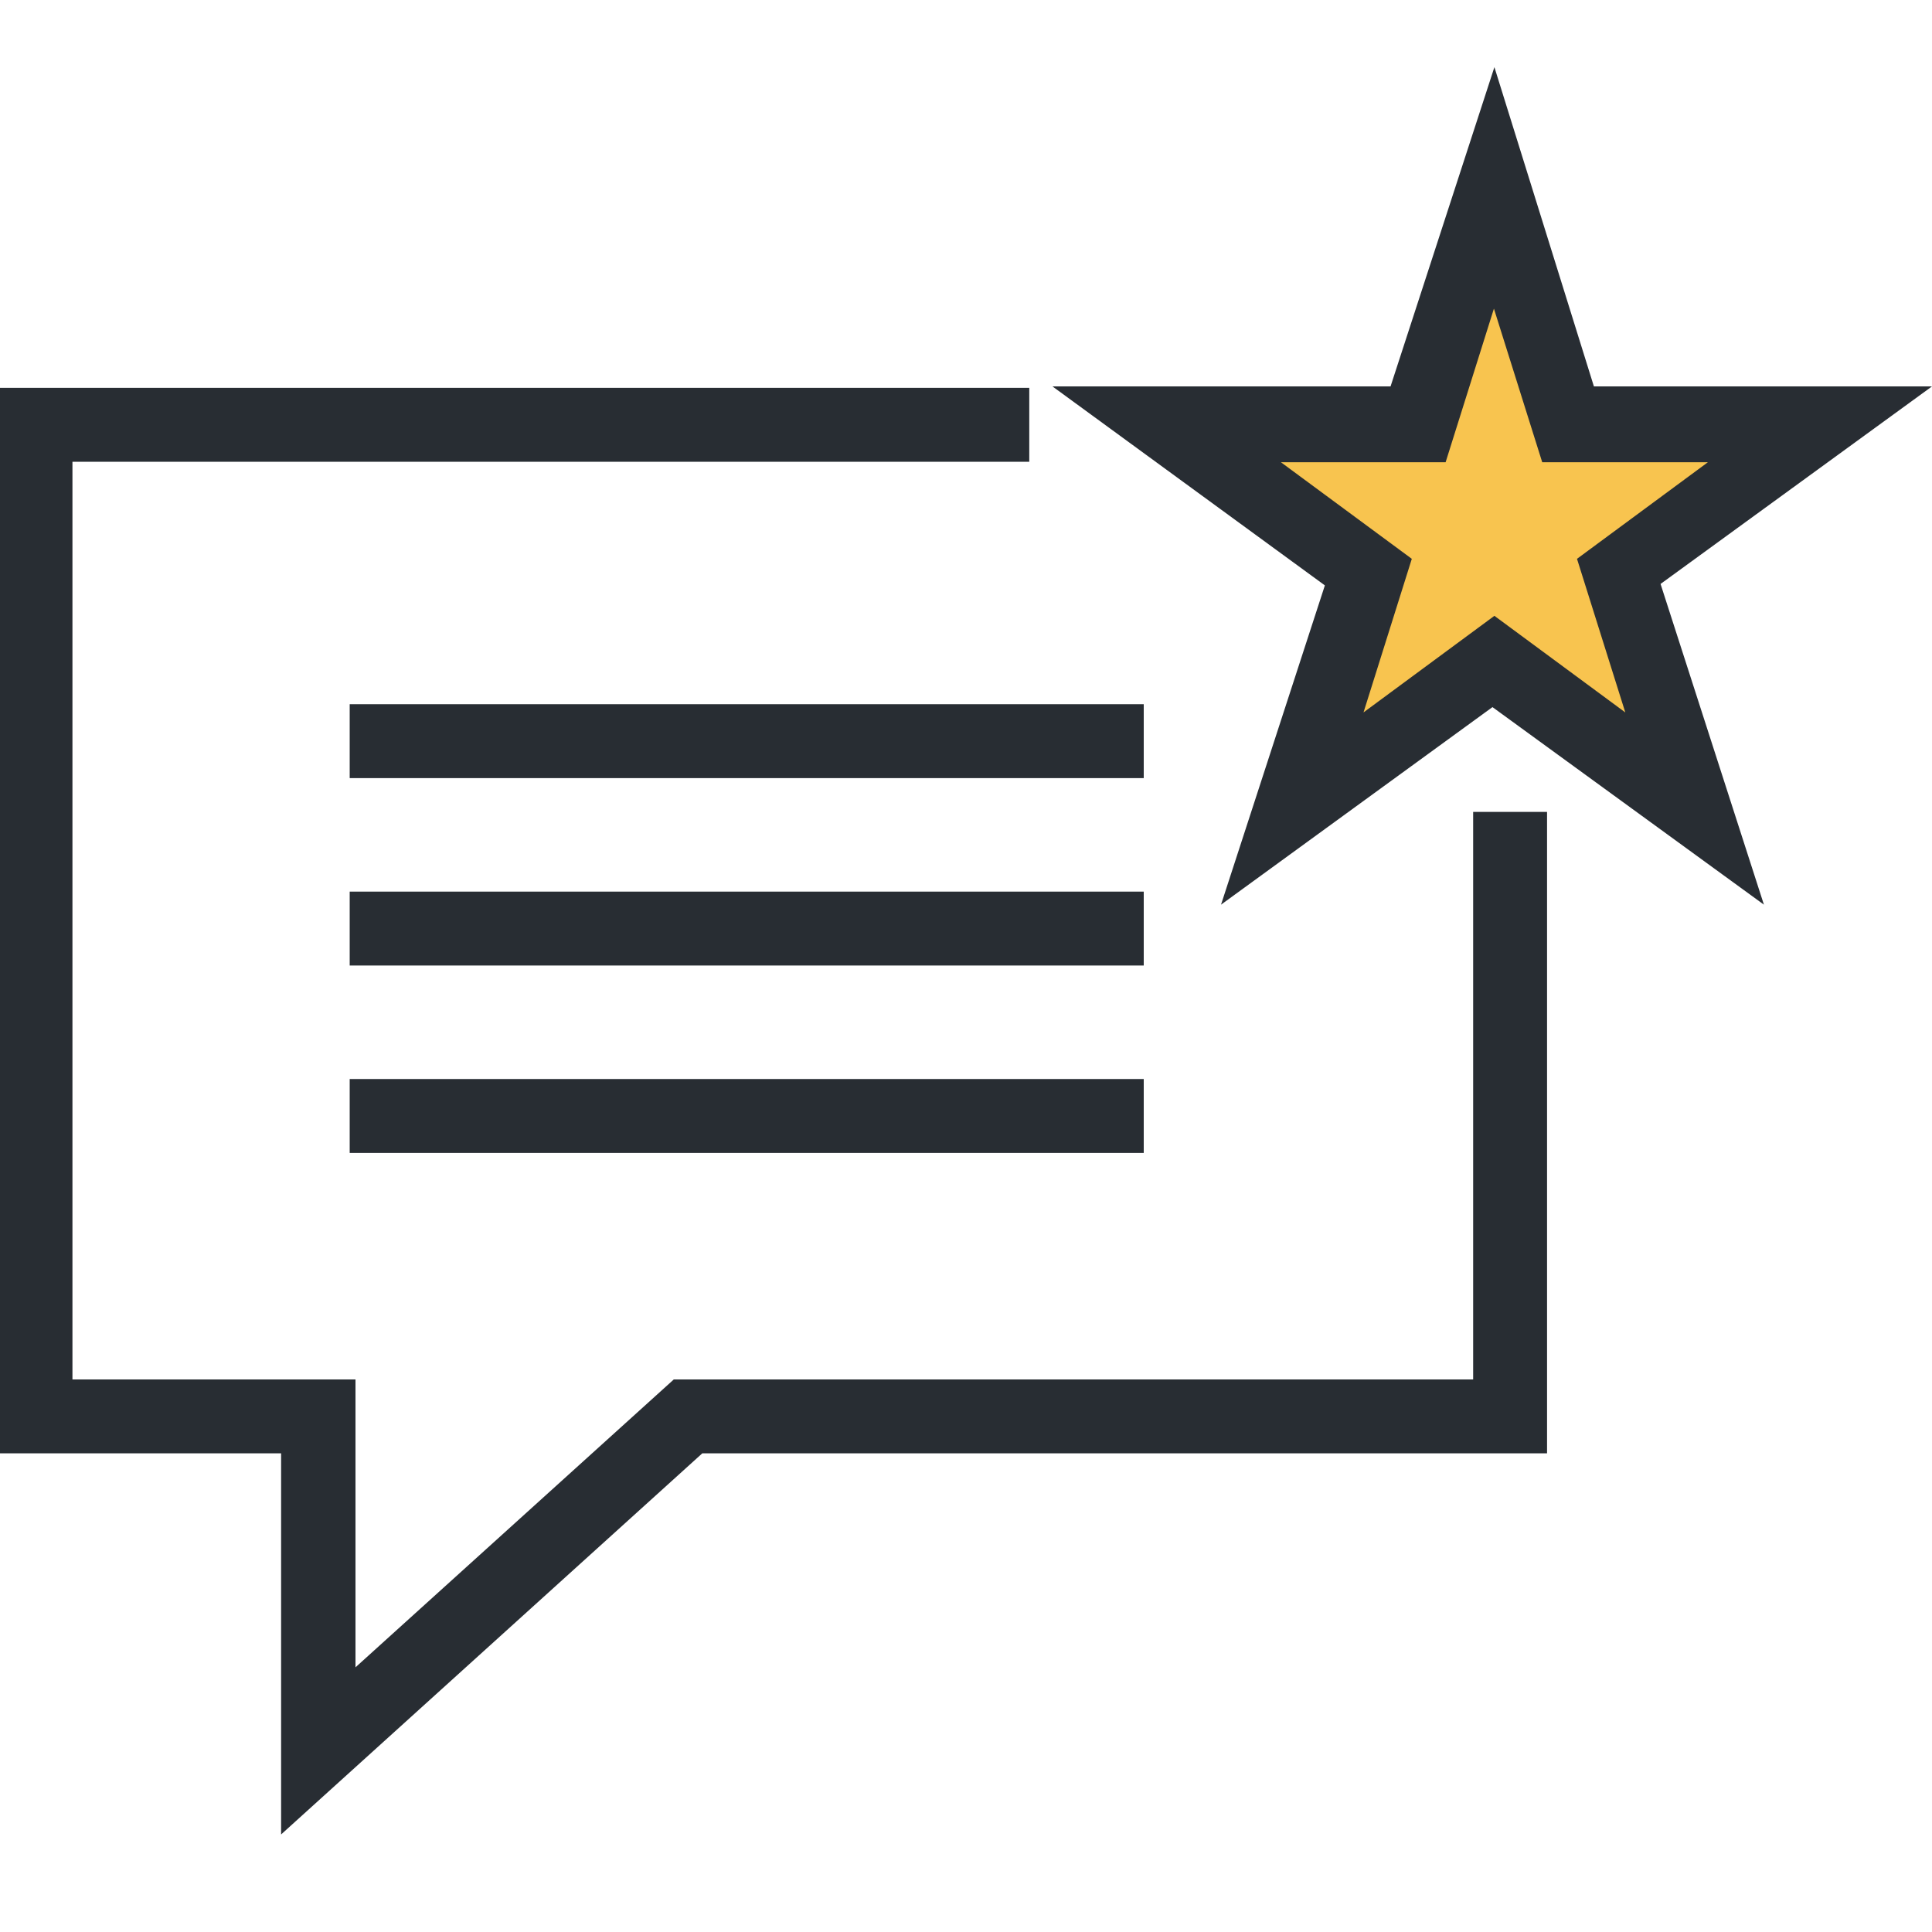 <svg xmlns="http://www.w3.org/2000/svg" viewBox="0 0 40 40"><defs><style>.cls-1{fill:#282d33;}.cls-2{fill:#f8c44f;}</style></defs><title>2nd-nav-アートボード 44</title><g id="コンテンツ-2" data-name="コンテンツ"><polygon class="cls-1" points="5.82 37.98 5.82 30.09 -0.03 30.09 -0.03 8.03 21.31 8.03 21.31 9.56 1.5 9.56 1.5 28.56 7.36 28.56 7.36 34.52 13.95 28.56 30.5 28.56 30.5 16.81 32.03 16.81 32.03 30.09 14.54 30.09 5.82 37.98"/><rect class="cls-1" x="7.24" y="14.58" width="16.44" height="1.53"/><rect class="cls-1" x="7.24" y="18.46" width="16.44" height="1.53"/><rect class="cls-1" x="7.24" y="22.34" width="16.44" height="1.53"/><polygon class="cls-2" points="30.89 3.9 32.48 8.8 37.63 8.8 33.47 11.83 35.06 16.72 30.89 13.7 26.73 16.72 28.32 11.83 24.15 8.8 29.3 8.8 30.89 3.9"/><path class="cls-1" d="M36.52,18.73l-5.62-4.09-5.62,4.09,2.15-6.61L21.79,8h7l2.15-6.61L33,8h7l-5.62,4.09Zm-10-9.16,2.71,2-1,3.18,2.71-2,2.71,2-1-3.18,2.71-2H31.93l-1-3.18-1,3.18Z"/></g></svg>